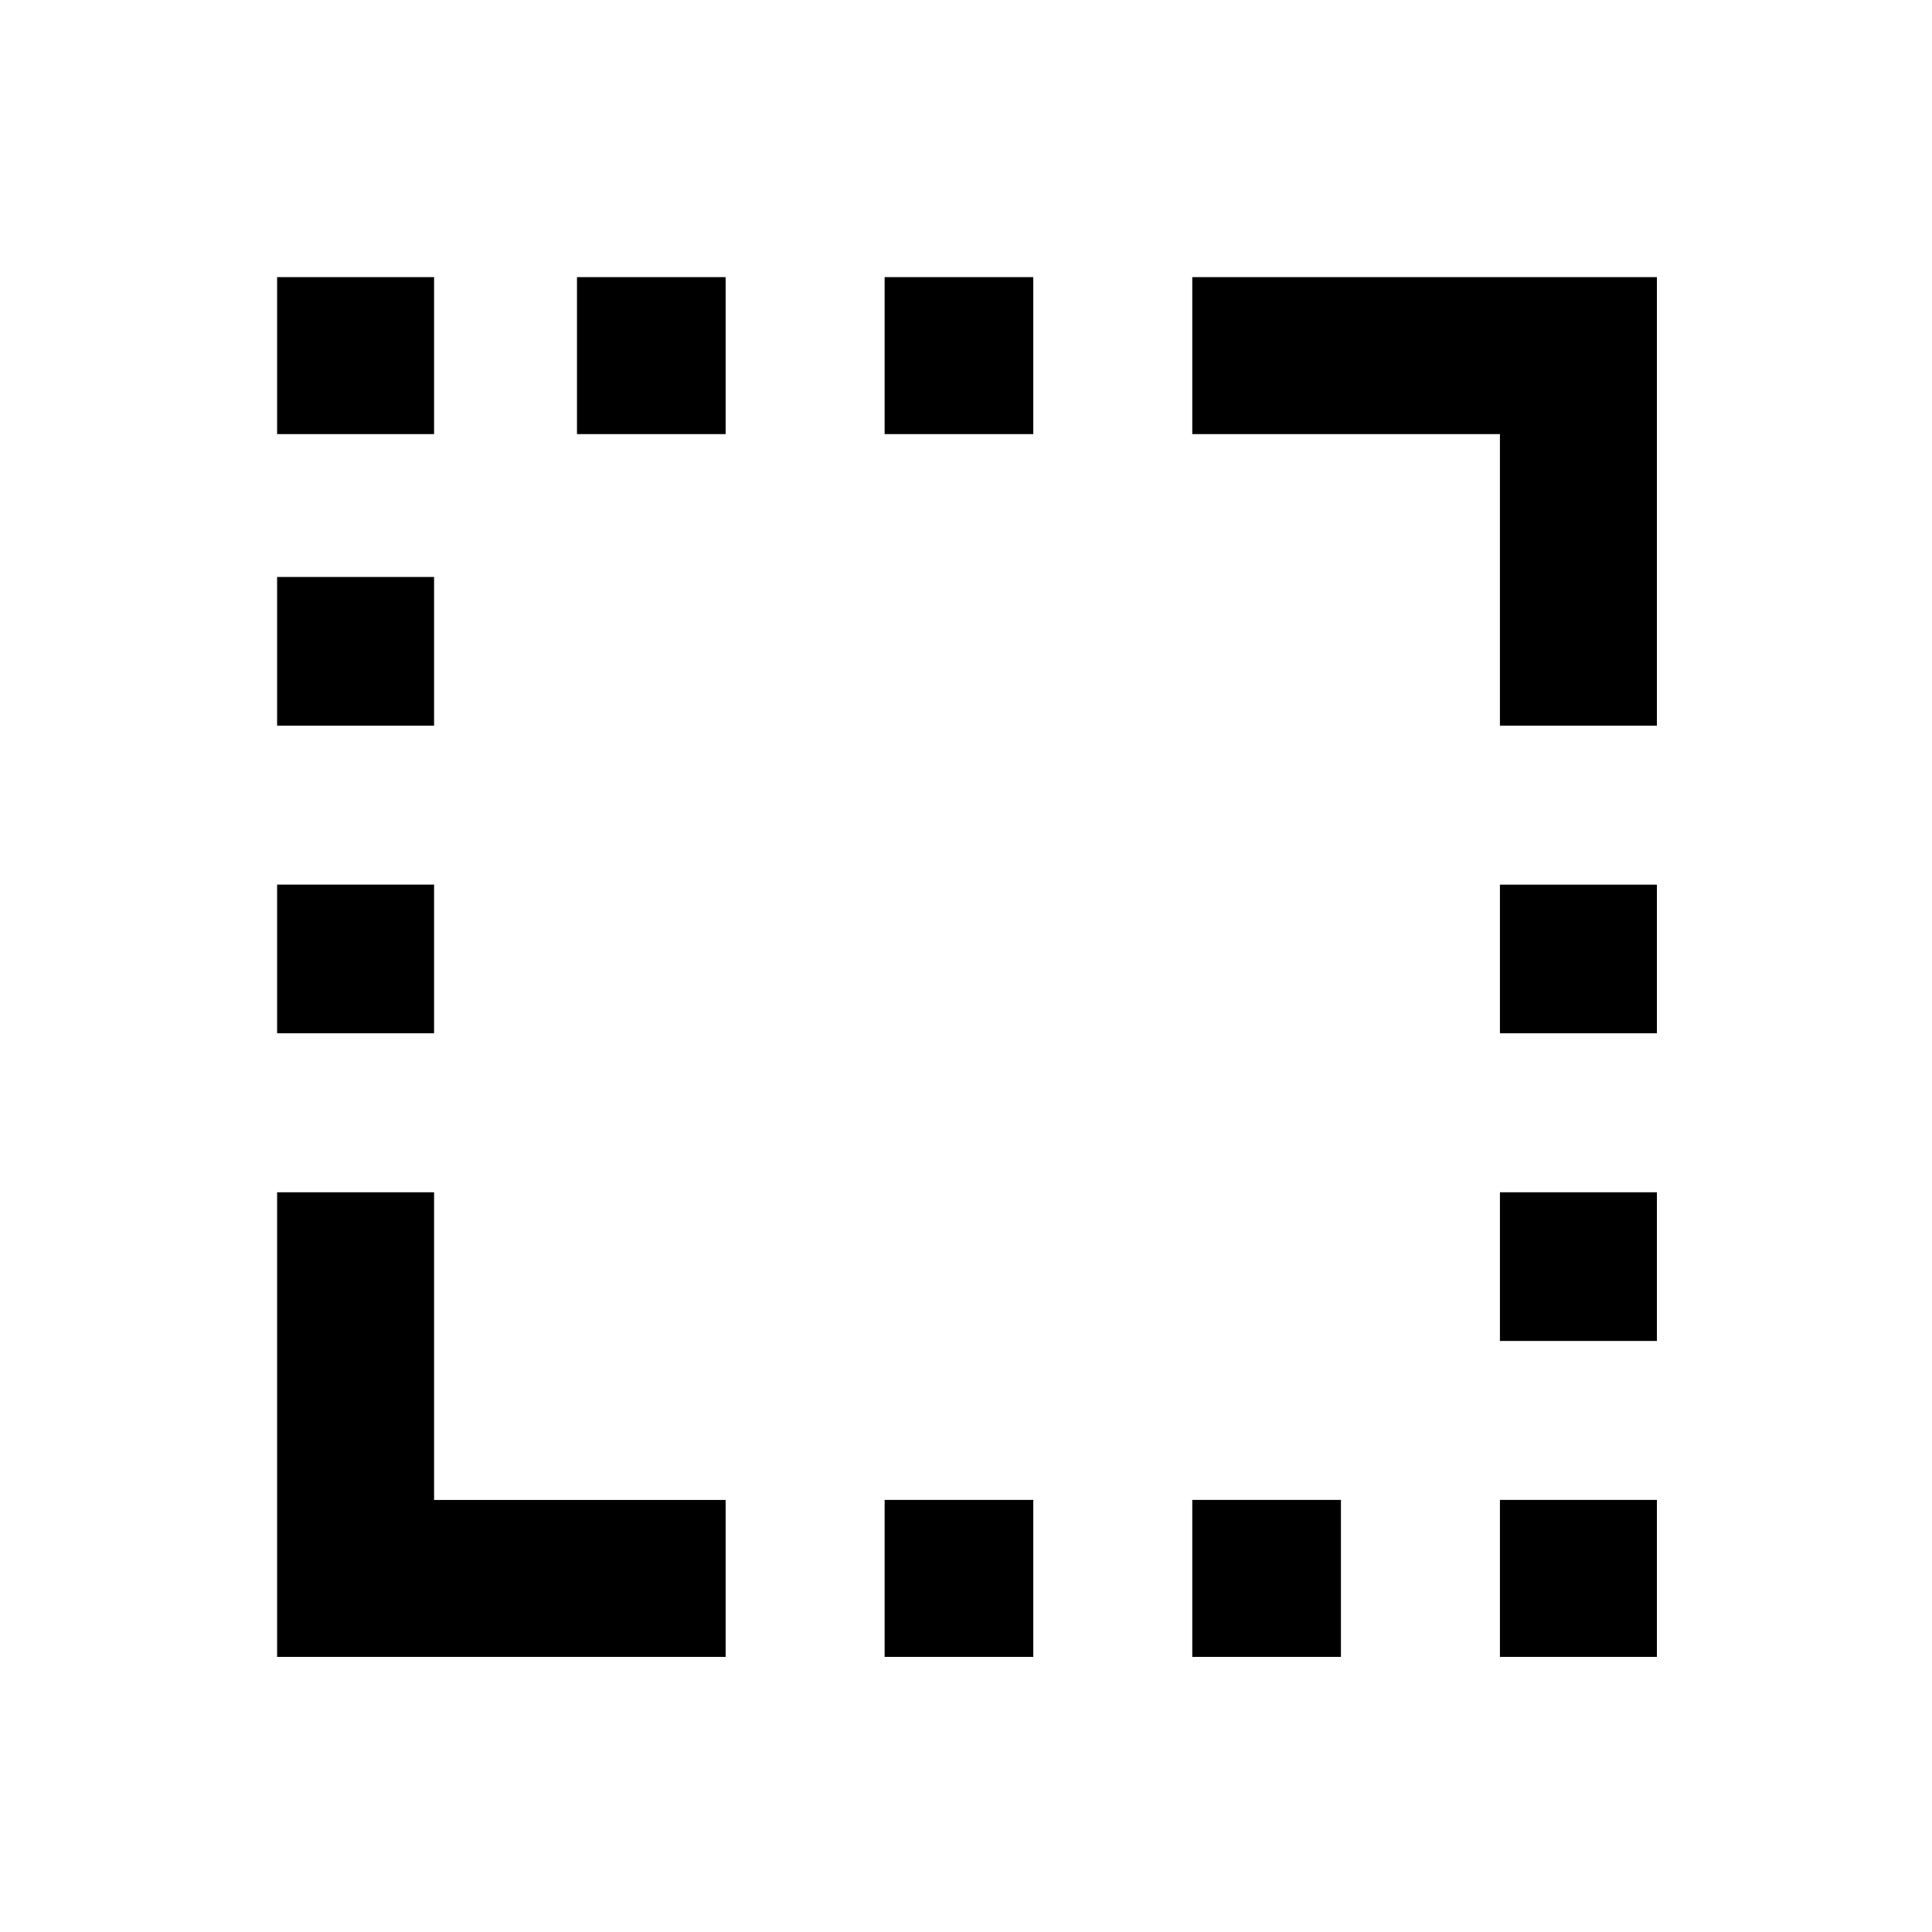 <svg xmlns="http://www.w3.org/2000/svg" height="20" viewBox="0 96 960 960" width="20"><path d="M137.695 609.435v-73.87h78.001v73.87h-78.001Zm0-152.87v-73.869h78.001v73.869h-78.001Zm0-144.869v-78.001h78.001v78.001h-78.001Zm149.001 0v-78.001h73.869v78.001h-73.869Zm152.869 607.609v-78.001h73.87v78.001h-73.87Zm0-607.609v-78.001h73.87v78.001h-73.87Zm152.87 607.609v-78.001h73.869v78.001h-73.869Zm152.869 0v-78.001h78.001v78.001h-78.001Zm0-157.001v-73.869h78.001v73.869h-78.001Zm0-152.869v-73.87h78.001v73.87h-78.001Zm0-152.87V311.696H592.435v-78.001h230.87v222.87h-78.001Zm-607.609 462.74v-230.87h78.001v152.869h144.869v78.001h-222.87Z"/></svg>